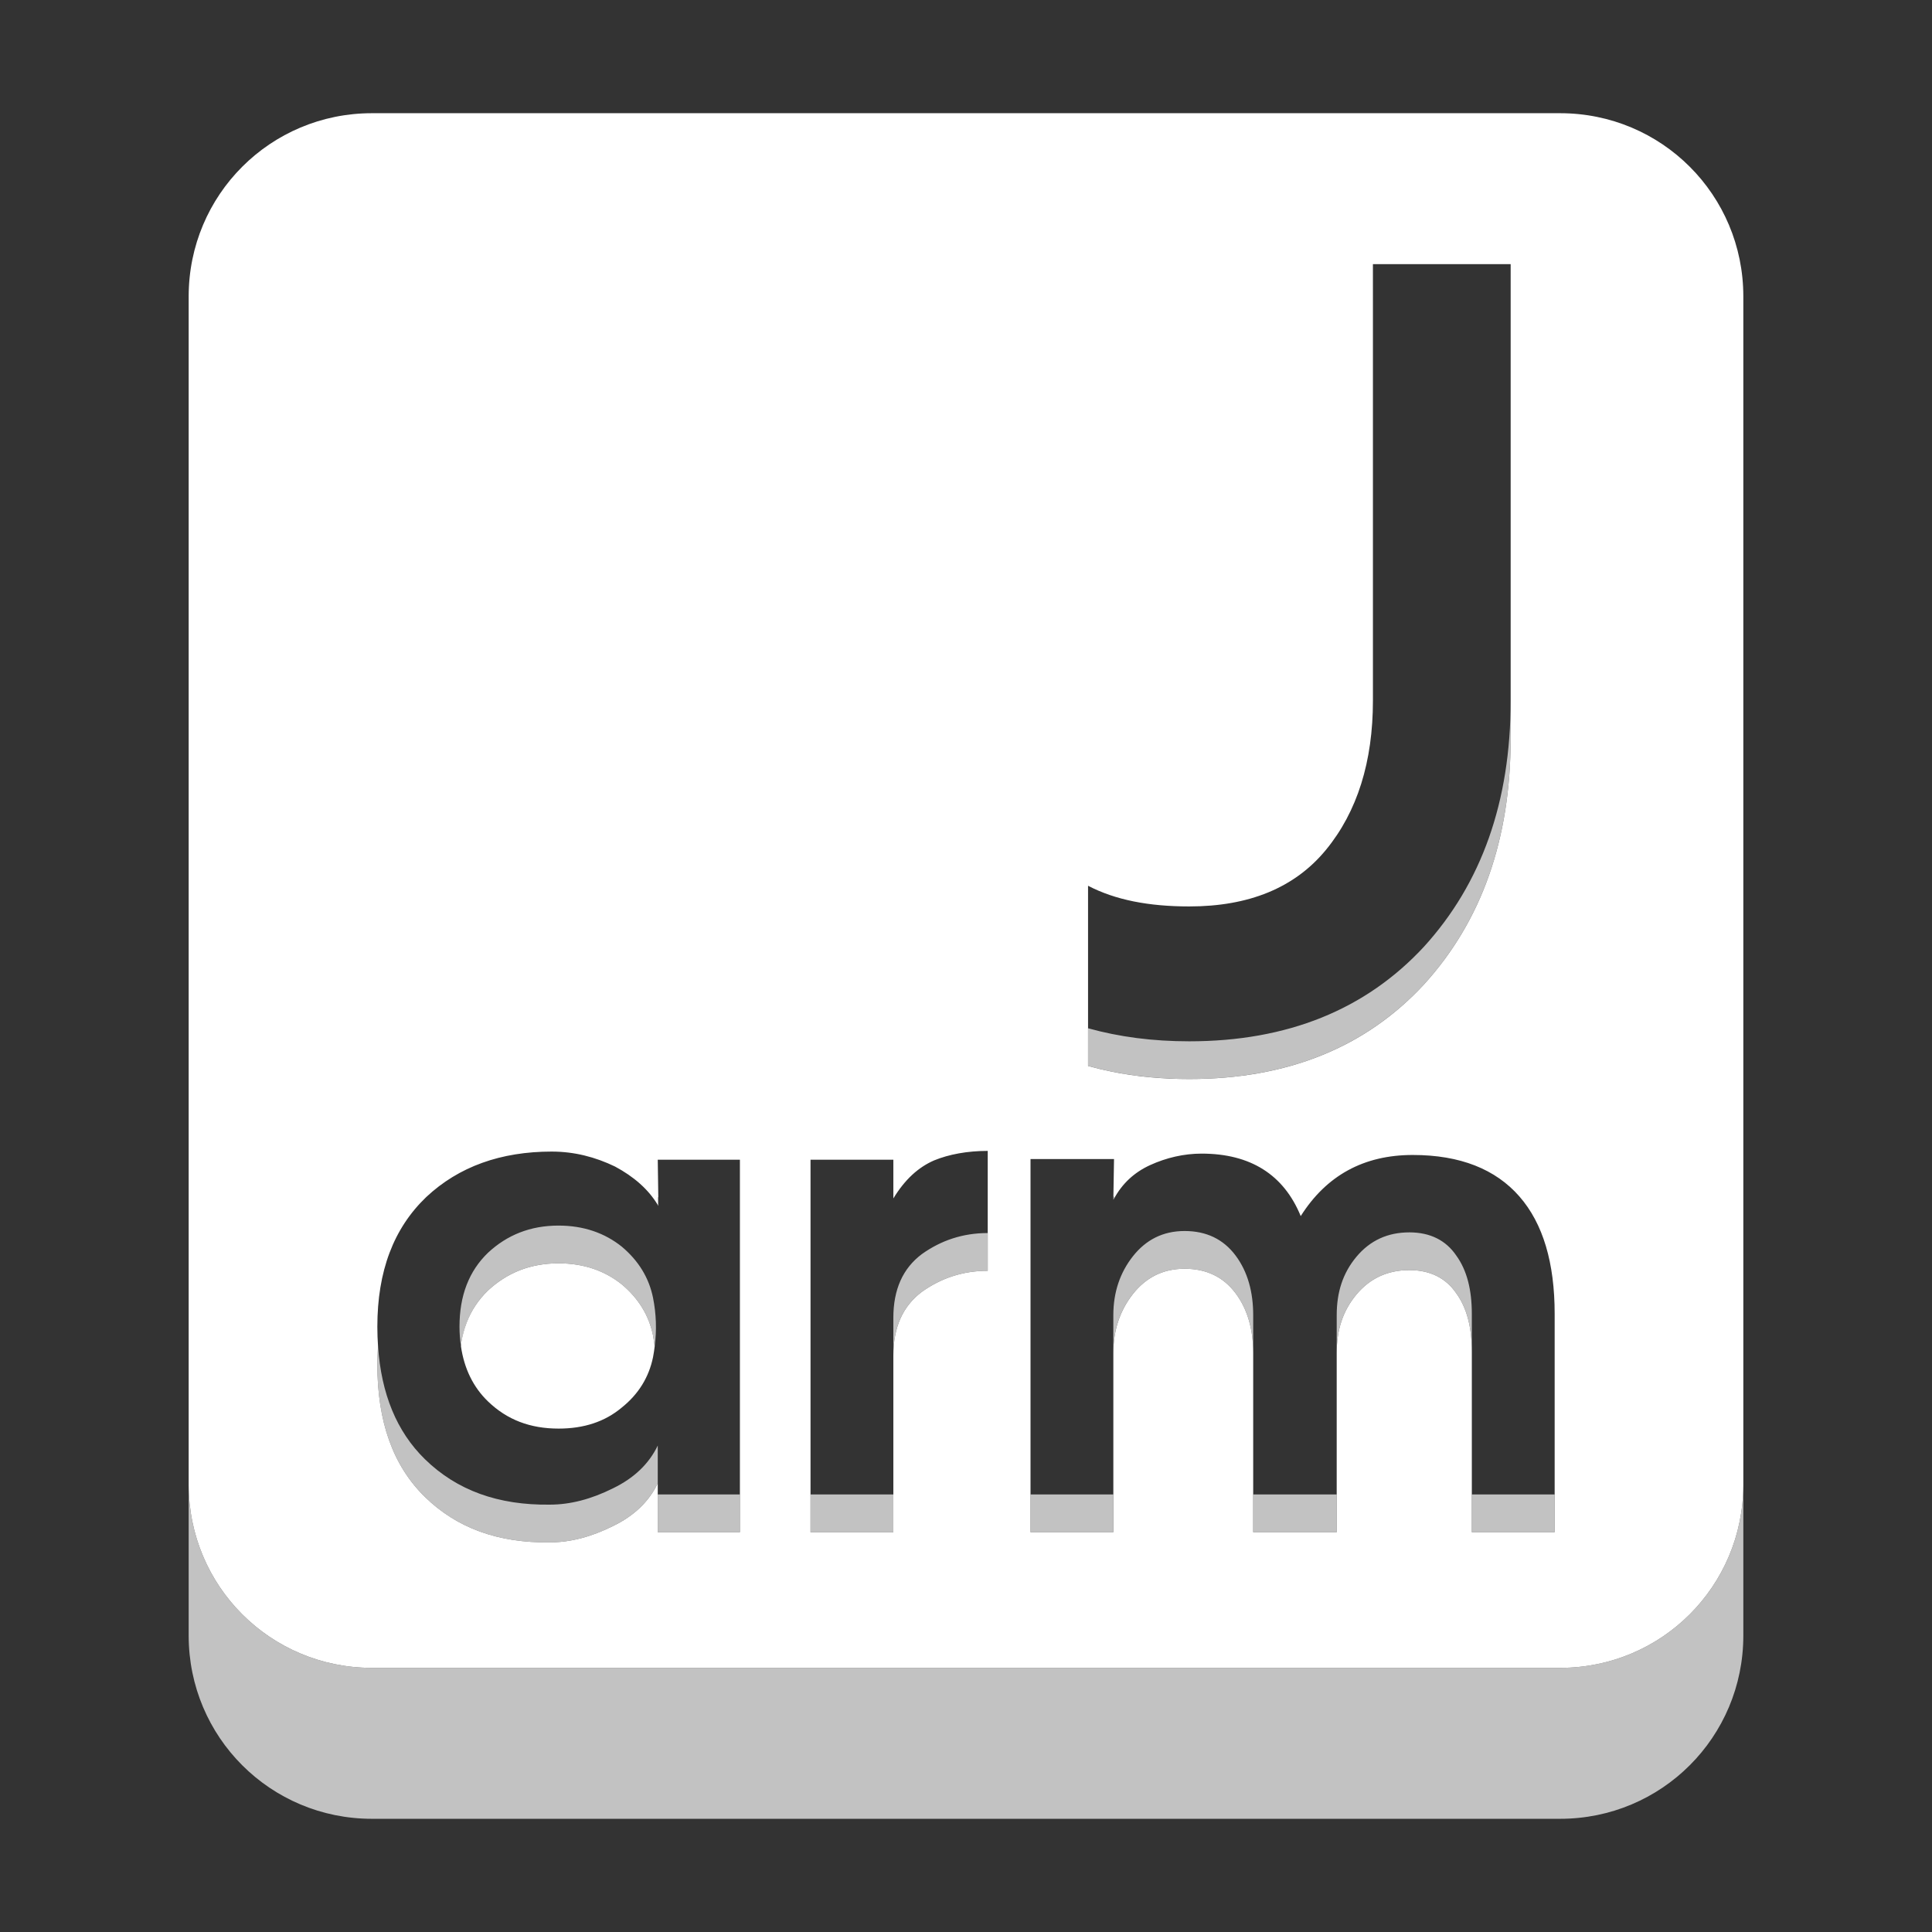 <?xml version="1.0" encoding="UTF-8" standalone="no"?>
<!-- Created with Inkscape (http://www.inkscape.org/) -->

<svg
        width="512mm"
        height="512mm"
        viewBox="0 0 512 512"
        version="1.1"
        id="svg1"
        xmlns:xlink="http://www.w3.org/1999/xlink"
        xmlns="http://www.w3.org/2000/svg"
>
  <rect x="0" y="0" width="512" height="512" fill="#333333" stroke="none"/>
  <defs
     id="defs1">
    <linearGradient
       id="linearGradient5">
      <stop
         style="stop-color:#40bf77;stop-opacity:1;"
         offset="0"
         id="stop4" />
      <stop
         style="stop-color:#43895f;stop-opacity:1;"
         offset="1"
         id="stop5" />
    </linearGradient>
    <linearGradient
       id="linearGradient7">
      <stop
         style="stop-color:#ffffff;stop-opacity:1;"
         offset="0"
         id="stop9" />
      <stop
         style="stop-color:#ffffff;stop-opacity:1;"
         offset="1"
         id="stop10" />
    </linearGradient>
    <linearGradient
       xlink:href="#linearGradient7"
       id="linearGradient8"
       x1="50"
       y1="231"
       x2="462"
       y2="231"
       gradientUnits="userSpaceOnUse"
       spreadMethod="pad" />
    <linearGradient
       xlink:href="#linearGradient5"
       id="linearGradient3"
       x1="50"
       y1="281"
       x2="462"
       y2="281"
       gradientUnits="userSpaceOnUse" />
  </defs>
  <path
     d="m 50,393.442 v 40 c 0,26.901 21.657,48.558 48.558,48.558 H 413.442 c 26.901,0 48.558,-21.657 48.558,-48.558 v -40 c 0,26.901 -21.657,48.558 -48.558,48.558 H 98.558 c -26.901,0 -48.558,-21.657 -48.558,-48.558 z"
     style="display:inline;fill:#ffffff;fill-opacity:0.701;stroke-width:1.186;stroke-linecap:round;stroke-linejoin:round"
     id="path4" />
  <path
     id="path3"
     style="display:inline;fill:url(#linearGradient8);stroke-width:1.186;stroke-linecap:round;stroke-linejoin:round"
     d="m 98.558,30 c -26.901,0 -48.558,21.657 -48.558,48.558 V 393.442 c 0,26.901 21.657,48.558 48.558,48.558 H 413.442 c 26.901,0 48.558,-21.657 48.558,-48.558 V 78.558 c 0,-26.901 -21.657,-48.558 -48.558,-48.558 z M 363.837,70 h 36.504 v 10 105.671 10 c 0,3.353 -0.121,6.625 -0.362,9.817 -0.241,3.192 -0.603,6.303 -1.085,9.334 -0.482,3.031 -1.083,5.982 -1.805,8.854 -0.721,2.872 -1.562,5.663 -2.521,8.377 -0.959,2.713 -2.038,5.348 -3.234,7.904 -1.196,2.556 -2.511,5.034 -3.943,7.434 -1.432,2.4 -2.982,4.722 -4.65,6.967 -1.667,2.245 -3.452,4.413 -5.353,6.505 -1.936,2.091 -3.954,4.052 -6.054,5.882 -4.2,3.66 -8.728,6.797 -13.585,9.411 -2.428,1.307 -4.939,2.484 -7.531,3.53 -2.593,1.046 -5.268,1.961 -8.024,2.745 -2.757,0.784 -5.596,1.438 -8.517,1.961 -2.921,0.523 -5.924,0.915 -9.009,1.176 -3.085,0.261 -6.252,0.392 -9.502,0.392 -7.259,0 -14.052,-0.649 -20.494,-1.947 -2.148,-0.433 -4.256,-0.938 -6.33,-1.515 v -0.288 -0.288 -0.288 -0.289 -0.288 -0.288 -0.288 -0.288 -0.289 -0.288 -0.288 -0.288 -0.288 -0.289 -0.288 -0.288 -0.288 -0.288 -0.289 -0.288 -0.288 -0.288 -0.288 -0.289 -0.288 -0.288 -0.288 -0.288 -0.289 -0.288 -0.288 -0.288 -0.288 -0.289 -0.192 -0.096 -0.192 -0.096 -0.192 -0.096 -0.193 -0.096 -0.193 -0.096 -0.192 -0.096 -0.192 -0.096 -0.192 -0.096 -0.193 -0.096 -0.193 -0.096 -0.192 -0.096 -0.192 -0.096 -0.192 -0.096 -0.193 -0.096 -0.193 -0.096 -0.193 -0.096 -0.192 -0.096 -0.192 -0.096 -0.193 -0.096 -0.193 -0.096 -0.193 -0.096 -0.192 -0.096 -0.192 -0.096 -0.193 -0.096 -0.193 -0.096 -0.193 -0.096 -0.192 -0.096 -0.192 -0.096 -0.193 -0.096 -0.193 -0.096 -0.193 -0.096 -0.192 -0.096 -0.192 -0.096 -0.193 -0.096 -0.193 -0.096 -0.193 -0.096 -0.192 -0.096 -0.192 -0.096 -0.193 -0.096 -0.193 -0.096 -0.193 -0.096 -0.192 -0.096 -0.192 -0.096 -0.193 -0.096 -0.193 -0.096 -0.193 -0.096 -0.192 -0.096 -0.192 -0.096 -0.193 -0.096 -0.193 -0.096 -0.193 -0.096 -0.192 -0.096 -0.192 -0.096 -0.192 -0.096 -0.193 -0.096 -0.193 -0.096 -0.192 -0.096 -0.192 -0.096 -0.192 -0.096 -0.193 -0.096 -0.193 -0.096 -0.192 -0.096 -0.192 -0.096 -0.192 -0.096 -0.193 -0.096 -0.193 -0.096 -0.192 -0.096 -0.192 -0.096 -0.192 -0.096 -0.193 -0.096 -0.193 -0.096 -0.192 -0.096 -0.192 -0.096 -0.192 -0.096 -0.193 -0.096 -0.193 -0.096 -0.192 -0.096 -0.192 -0.096 -0.192 -0.096 -0.193 -0.096 -0.193 -0.096 -0.192 -0.096 -0.192 -0.096 -0.192 -0.096 -0.193 -0.096 -0.193 -0.096 -0.192 -0.096 -0.192 -0.288 -0.289 -0.288 -0.288 -0.288 -0.288 -0.289 -0.288 -0.288 -0.096 -0.192 -0.288 -0.289 -0.288 -0.288 -0.288 -0.288 -0.289 -0.288 -0.288 -0.288 -0.288 -0.289 -0.288 -0.288 -0.288 -0.288 -0.289 -0.288 -0.288 -0.288 -0.288 -0.289 -0.288 -0.288 -2.885 c 7.19,3.75 16.04,5.481 26.825,5.481 15.763,0 27.931,-4.904 36.227,-15 8.296,-10.096 12.445,-23.365 12.445,-39.519 V 115.48 105.48 80 Z M 261.758,305 v 10 11.772 10 c -1.664,0 -3.272,0.124 -4.827,0.365 -1.555,0.242 -3.056,0.602 -4.507,1.074 -1.451,0.472 -2.851,1.057 -4.203,1.749 -1.352,0.692 -2.657,1.49 -3.917,2.39 -1.26,0.945 -2.362,2.002 -3.306,3.174 -0.945,1.172 -1.732,2.46 -2.362,3.866 -0.63,1.406 -1.102,2.929 -1.417,4.574 -0.315,1.645 -0.472,3.41 -0.472,5.299 v 36.782 10 h -21.951 v -10 -78.706 -10 h 21.951 v 10 0.256 c 3.059,-5.038 6.658,-8.277 10.796,-10.076 3.958,-1.619 8.817,-2.519 14.215,-2.519 z m -115.516,0.18 c 5.938,0 11.515,1.439 16.733,3.958 4.95,2.652 8.841,6.009 11.366,10.221 l -0.03,-2.02 h 0.147 l -0.147,-10 h 21.772 v 10 78.706 10 h -21.772 v -10 -2.955 c -0.585,1.215 -1.271,2.362 -2.058,3.441 -0.787,1.08 -1.676,2.092 -2.665,3.037 -0.99,0.945 -2.08,1.822 -3.272,2.631 -1.192,0.81 -2.485,1.552 -3.88,2.227 -5.758,2.879 -11.336,4.318 -16.734,4.318 -13.675,0.18 -24.65,-3.779 -33.107,-12.056 -8.457,-8.277 -12.595,-19.972 -12.595,-35.086 0,-1.659 0.073,-3.261 0.182,-4.834 -0.114,-1.678 -0.182,-3.393 -0.182,-5.166 0,-14.754 4.318,-26.09 12.955,-34.367 8.637,-8.097 19.793,-12.056 33.287,-12.056 z m 172.194,0.54 c 12.955,0 21.771,5.578 26.27,16.554 6.837,-10.796 16.734,-16.194 29.689,-16.194 12.595,0 21.952,3.779 28.249,10.976 6.298,7.197 9.357,17.633 9.357,31.128 v 10 37.862 10 h -21.952 v -10 -37.862 c 0,-3.149 -0.315,-6.027 -0.99,-8.614 -0.337,-1.293 -0.765,-2.513 -1.288,-3.658 -0.523,-1.144 -1.142,-2.213 -1.861,-3.202 -0.675,-0.99 -1.439,-1.867 -2.294,-2.626 -0.855,-0.759 -1.799,-1.4 -2.834,-1.918 -1.035,-0.517 -2.159,-0.911 -3.374,-1.175 -1.215,-0.264 -2.519,-0.399 -3.913,-0.399 -1.439,0 -2.812,0.135 -4.116,0.405 -1.304,0.27 -2.541,0.675 -3.711,1.214 -1.17,0.54 -2.272,1.215 -3.306,2.024 -1.035,0.81 -2.001,1.754 -2.901,2.834 -0.9,1.08 -1.676,2.204 -2.334,3.38 -0.658,1.175 -1.197,2.401 -1.625,3.683 -0.427,1.282 -0.742,2.62 -0.95,4.02 -0.208,1.4 -0.31,2.862 -0.31,4.391 v 37.502 10 h -22.131 v -10 -37.502 c 0,-1.529 -0.09,-3.014 -0.275,-4.448 -0.186,-1.434 -0.467,-2.817 -0.849,-4.144 -0.382,-1.327 -0.866,-2.598 -1.456,-3.807 -0.59,-1.209 -1.288,-2.356 -2.098,-3.435 -0.81,-1.08 -1.698,-2.024 -2.665,-2.834 -0.967,-0.81 -2.013,-1.484 -3.137,-2.024 -1.125,-0.54 -2.328,-0.945 -3.61,-1.215 -1.282,-0.27 -2.642,-0.405 -4.082,-0.405 -1.439,0 -2.8,0.146 -4.085,0.433 -1.285,0.287 -2.493,0.714 -3.629,1.276 -1.136,0.562 -2.199,1.26 -3.191,2.086 -0.992,0.827 -1.915,1.782 -2.769,2.862 -0.855,1.08 -1.608,2.215 -2.258,3.408 -0.649,1.192 -1.194,2.44 -1.633,3.745 -0.439,1.305 -0.771,2.665 -0.993,4.082 -0.222,1.417 -0.334,2.89 -0.334,4.419 v 37.502 10 h -21.952 v -10 -78.886 -10 h 22.131 l -0.166,10 h 0.166 l -0.009,0.524 c 2.158,-3.992 5.328,-6.972 9.545,-8.904 4.318,-1.979 8.996,-3.059 13.675,-3.059 z m -170.395,29.073 c -1.889,0 -3.689,0.157 -5.404,0.467 -1.715,0.309 -3.345,0.77 -4.897,1.378 -1.552,0.607 -3.025,1.361 -4.425,2.255 -1.4,0.894 -2.727,1.928 -3.987,3.098 -1.26,1.215 -2.362,2.53 -3.306,3.95 -0.945,1.42 -1.731,2.944 -2.361,4.574 -0.63,1.631 -1.102,3.368 -1.417,5.215 -0.058,0.338 -0.039,0.729 -0.086,1.074 0.863,5.898 3.239,10.8 7.171,14.591 5.038,4.858 11.156,7.197 18.713,7.197 6.657,0 12.235,-1.799 16.733,-5.578 4.498,-3.599 7.197,-8.097 8.277,-13.315 0.198,-0.959 0.321,-1.919 0.446,-2.879 -0.126,-0.981 -0.248,-1.962 -0.446,-2.954 -0.27,-1.304 -0.641,-2.564 -1.116,-3.779 -0.475,-1.215 -1.054,-2.384 -1.74,-3.509 -0.686,-1.125 -1.479,-2.204 -2.381,-3.239 -0.902,-1.035 -1.915,-2.024 -3.039,-2.969 -1.125,-0.9 -2.317,-1.698 -3.576,-2.39 -1.26,-0.692 -2.587,-1.276 -3.981,-1.749 -1.394,-0.472 -2.856,-0.833 -4.386,-1.074 -1.529,-0.242 -3.126,-0.365 -4.79,-0.365 z" />
  <path
     id="path5"
     style="font-weight:bold;font-size:179.931px;line-height:10;font-family:'Vice City Sans Bold';-inkscape-font-specification:'Vice City Sans Bold, Bold';text-align:center;text-anchor:middle;display:inline;fill:#ffffff;stroke-width:0.499;stroke-linecap:round;stroke-linejoin:round;fill-opacity:0.701"
     d="m 295.059,317.159 -0.013,0.796 c 0.051,-0.097 0.119,-0.176 0.171,-0.272 l 0.009,-0.524 z m -120.748,0.18 0.03,2.02 c 0.045,0.075 0.106,0.139 0.15,0.215 l -0.033,-2.235 z m -26.27,7.453 c -7.557,0 -13.675,2.519 -18.713,7.197 -5.038,4.858 -7.557,11.336 -7.557,19.613 0,1.749 0.137,3.408 0.362,5.011 0.839,-5.935 3.221,-10.792 7.194,-14.623 5.038,-4.678 11.156,-7.197 18.713,-7.197 6.657,0 12.235,1.979 16.733,5.578 4.498,3.779 7.197,8.277 8.277,13.495 0.198,0.992 0.321,1.973 0.446,2.954 0.557,-4.264 0.435,-8.549 -0.446,-12.954 -1.08,-5.218 -3.779,-9.717 -8.277,-13.495 -4.498,-3.599 -10.076,-5.577 -16.733,-5.577 z m 165.896,1.439 c -5.758,0 -10.256,2.339 -13.675,6.657 -3.419,4.318 -5.218,9.536 -5.218,15.654 v 10 c 0,-6.118 1.799,-11.336 5.218,-15.654 3.419,-4.318 7.917,-6.657 13.675,-6.657 5.758,0 10.256,2.159 13.495,6.478 3.239,4.318 4.678,9.717 4.678,15.834 v -10 c 0,-6.118 -1.44,-11.515 -4.678,-15.834 -3.239,-4.318 -7.737,-6.478 -13.495,-6.478 z m 59.557,0.36 c -5.758,0 -10.436,2.159 -14.034,6.477 -3.599,4.318 -5.218,9.356 -5.218,15.474 v 10 c 0,-6.118 1.62,-11.156 5.218,-15.475 3.599,-4.318 8.277,-6.477 14.034,-6.477 5.578,0 9.716,2.159 12.415,6.117 2.879,3.958 4.139,9.176 4.139,15.474 v -10 c 0,-6.298 -1.26,-11.516 -4.139,-15.474 -2.699,-3.958 -6.837,-6.117 -12.415,-6.117 z m -111.737,0.18 c -6.657,0 -12.416,1.979 -17.454,5.578 -5.038,3.779 -7.557,9.356 -7.557,16.913 v 10 c 0,-7.557 2.519,-13.135 7.557,-16.913 5.038,-3.599 10.796,-5.578 17.454,-5.578 z m -161.576,29.996 c -0.109,1.573 -0.182,3.175 -0.182,4.834 0,15.114 4.138,26.809 12.595,35.086 8.457,8.277 19.432,12.236 33.107,12.056 5.398,0 10.976,-1.439 16.734,-4.318 5.578,-2.699 9.536,-6.478 11.875,-11.336 v -10 c -2.339,4.858 -6.297,8.637 -11.875,11.336 -5.758,2.879 -11.336,4.319 -16.734,4.319 -13.675,0.18 -24.65,-3.779 -33.107,-12.056 -7.465,-7.306 -11.554,-17.286 -12.413,-29.921 z m 74.129,39.277 v 10 h 21.772 v -10 z m 40.485,0 v 10 h 21.951 v -10 z m 58.298,0 v 10 h 21.952 v -10 z m 59.017,0 v 10 h 22.131 v -10 z m 57.938,0 v 10 h 21.952 v -10 z" />
  <path
     id="path6"
     style="font-weight:bold;font-size:282.437px;line-height:10;font-family:'Vice City Sans Bold';-inkscape-font-specification:'Vice City Sans Bold, Bold';text-align:center;text-anchor:middle;display:inline;fill:#ffffff;fill-opacity:0.7;stroke-width:6.765;stroke-linecap:round;stroke-linejoin:round"
     d="m 400.341,185.671 c 0,26.826 -7.743,48.461 -22.953,65.191 -15.486,16.73 -36.228,25.096 -62.223,25.096 -9.679,0 -18.528,-1.154 -26.825,-3.461 v 0.192 0.289 0.288 0.288 0.288 0.288 0.289 0.288 0.288 0.288 0.288 0.289 0.288 0.288 0.288 0.288 0.289 0.288 0.288 0.288 0.288 0.289 0.288 0.288 0.288 0.288 0.289 0.288 0.288 0.288 0.288 0.289 0.288 0.288 0.288 c 8.296,2.308 17.146,3.462 26.825,3.462 25.995,0 46.736,-8.366 62.223,-25.096 15.21,-16.73 22.953,-38.364 22.953,-65.191 z" />
</svg>
